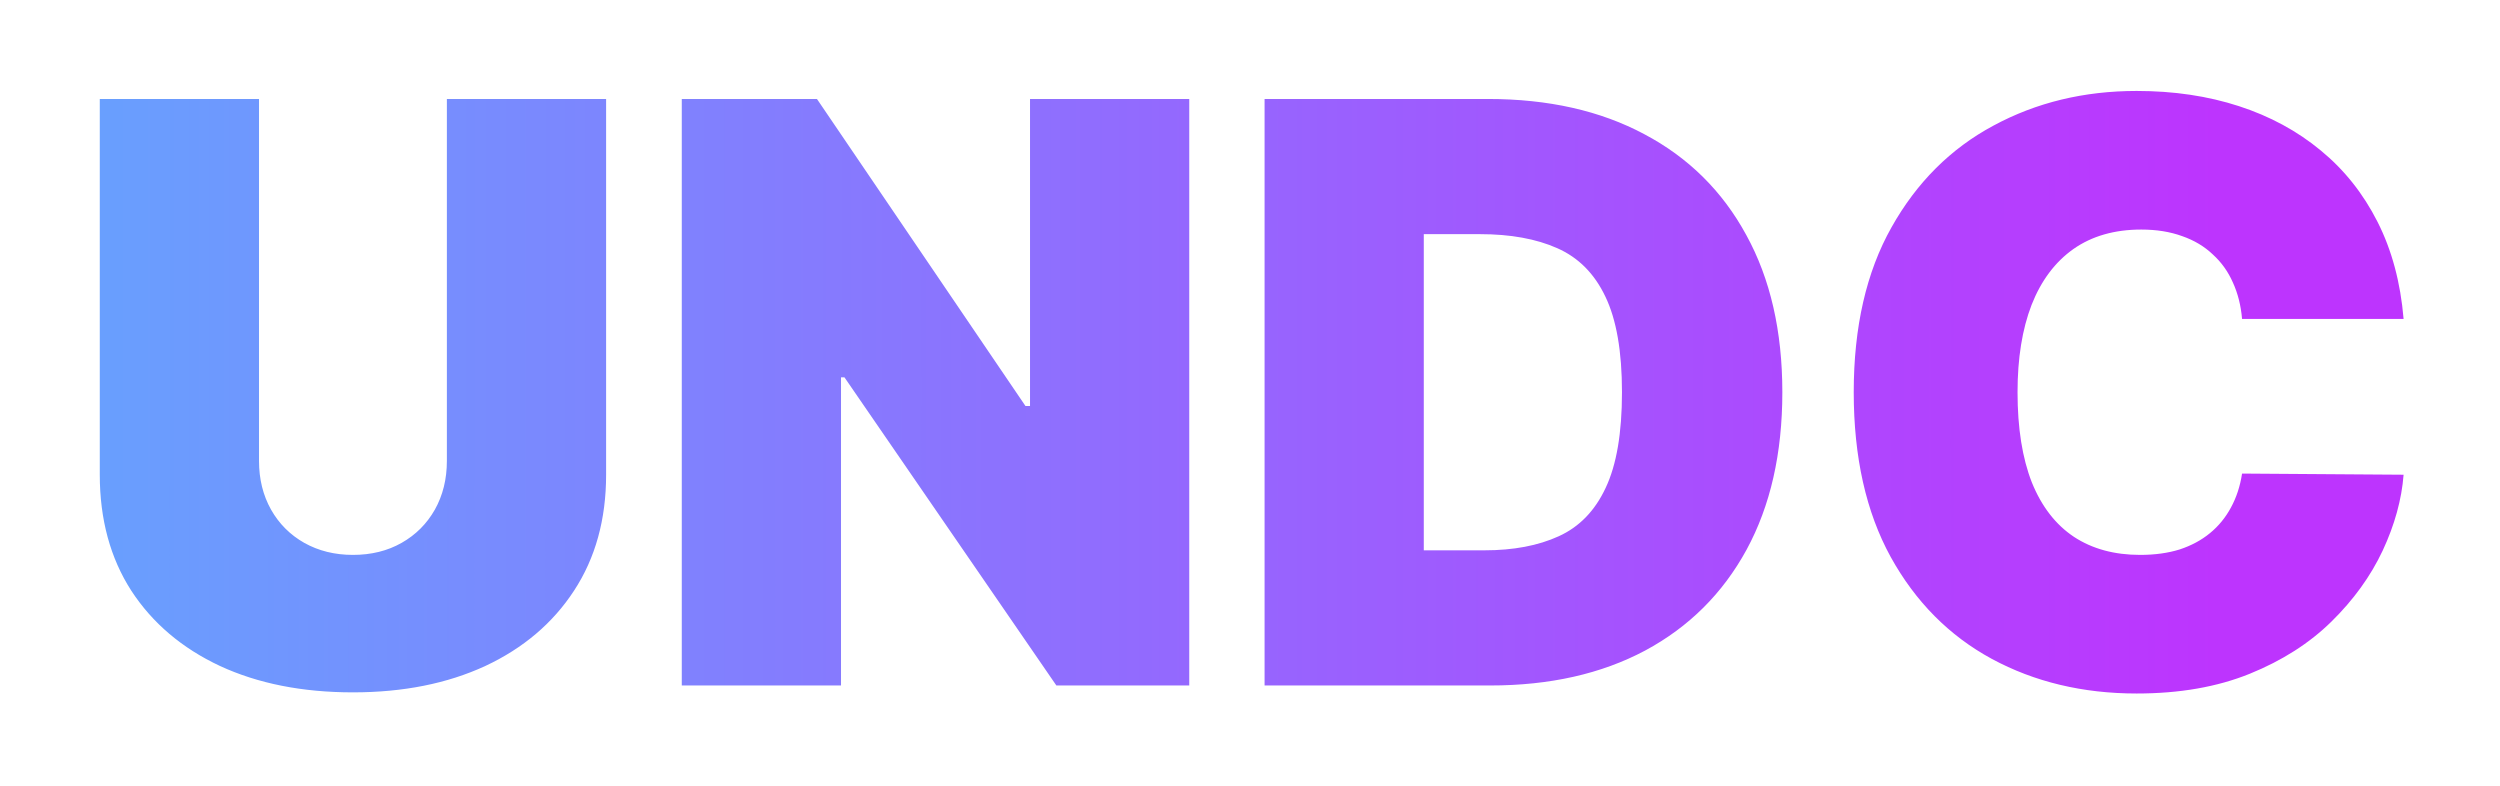 <svg width="124" height="39" viewBox="0 0 124 39" fill="none" xmlns="http://www.w3.org/2000/svg">
<g filter="url(#filter0_d_1_25)">
<path d="M22.165 0.909H30.063V19.546C30.063 21.761 29.533 23.679 28.472 25.298C27.421 26.908 25.953 28.153 24.069 29.034C22.184 29.905 19.997 30.341 17.506 30.341C14.997 30.341 12.8 29.905 10.915 29.034C9.031 28.153 7.563 26.908 6.512 25.298C5.47 23.679 4.949 21.761 4.949 19.546V0.909H12.847V18.864C12.847 19.763 13.046 20.568 13.444 21.278C13.841 21.979 14.39 22.528 15.091 22.926C15.802 23.324 16.606 23.523 17.506 23.523C18.415 23.523 19.22 23.324 19.921 22.926C20.622 22.528 21.171 21.979 21.569 21.278C21.966 20.568 22.165 19.763 22.165 18.864V0.909ZM58.987 0.909V30H52.396L41.885 14.716H41.714V30H33.816V0.909H40.521L50.862 16.136H51.089V0.909H58.987ZM73.916 30H62.723V0.909H73.802C76.795 0.909 79.38 1.491 81.558 2.656C83.745 3.812 85.431 5.478 86.615 7.656C87.808 9.825 88.404 12.424 88.404 15.454C88.404 18.485 87.813 21.089 86.629 23.267C85.445 25.436 83.769 27.102 81.6 28.267C79.432 29.422 76.87 30 73.916 30ZM70.62 23.296H73.632C75.071 23.296 76.297 23.063 77.311 22.599C78.334 22.135 79.11 21.335 79.64 20.199C80.18 19.062 80.45 17.481 80.45 15.454C80.45 13.428 80.175 11.847 79.626 10.71C79.086 9.574 78.291 8.774 77.24 8.31C76.198 7.846 74.92 7.614 73.404 7.614H70.62V23.296ZM119.218 11.818H111.206C111.15 11.155 110.998 10.554 110.752 10.014C110.515 9.474 110.184 9.01 109.757 8.622C109.341 8.224 108.834 7.921 108.238 7.713C107.641 7.495 106.964 7.386 106.206 7.386C104.881 7.386 103.758 7.708 102.84 8.352C101.931 8.996 101.239 9.92 100.766 11.122C100.302 12.325 100.07 13.769 100.07 15.454C100.07 17.235 100.307 18.726 100.78 19.929C101.263 21.122 101.959 22.022 102.868 22.628C103.777 23.224 104.871 23.523 106.15 23.523C106.879 23.523 107.532 23.433 108.11 23.253C108.687 23.063 109.189 22.794 109.615 22.443C110.042 22.093 110.387 21.671 110.652 21.179C110.927 20.677 111.112 20.114 111.206 19.489L119.218 19.546C119.123 20.776 118.777 22.031 118.181 23.31C117.584 24.579 116.737 25.753 115.638 26.832C114.549 27.902 113.2 28.764 111.59 29.418C109.98 30.071 108.11 30.398 105.979 30.398C103.309 30.398 100.913 29.825 98.791 28.679C96.68 27.533 95.008 25.848 93.777 23.622C92.556 21.397 91.945 18.674 91.945 15.454C91.945 12.216 92.57 9.489 93.82 7.273C95.07 5.047 96.756 3.366 98.877 2.23C100.998 1.084 103.365 0.511 105.979 0.511C107.816 0.511 109.507 0.762 111.05 1.264C112.594 1.766 113.948 2.5 115.113 3.466C116.277 4.422 117.215 5.601 117.925 7.003C118.635 8.404 119.066 10.009 119.218 11.818Z" fill="url(#paint0_linear_1_25)"/>
</g>
<defs>
<filter id="filter0_d_1_25" x="0.949" y="0.511" width="122.268" height="37.886" filterUnits="userSpaceOnUse" color-interpolation-filters="sRGB">
<feFlood flood-opacity="0" result="BackgroundImageFix"/>
<feColorMatrix in="SourceAlpha" type="matrix" values="0 0 0 0 0 0 0 0 0 0 0 0 0 0 0 0 0 0 127 0" result="hardAlpha"/>
<feOffset dy="4"/>
<feGaussianBlur stdDeviation="2"/>
<feComposite in2="hardAlpha" operator="out"/>
<feColorMatrix type="matrix" values="0 0 0 0 0 0 0 0 0 0 0 0 0 0 0 0 0 0 0.25 0"/>
<feBlend mode="normal" in2="BackgroundImageFix" result="effect1_dropShadow_1_25"/>
<feBlend mode="normal" in="SourceGraphic" in2="effect1_dropShadow_1_25" result="shape"/>
</filter>
<linearGradient id="paint0_linear_1_25" x1="3" y1="15" x2="110" y2="15" gradientUnits="userSpaceOnUse">
<stop stop-color="#67A1FE"/>
<stop offset="1" stop-color="#BD34FE"/>
</linearGradient>
</defs>
</svg>
